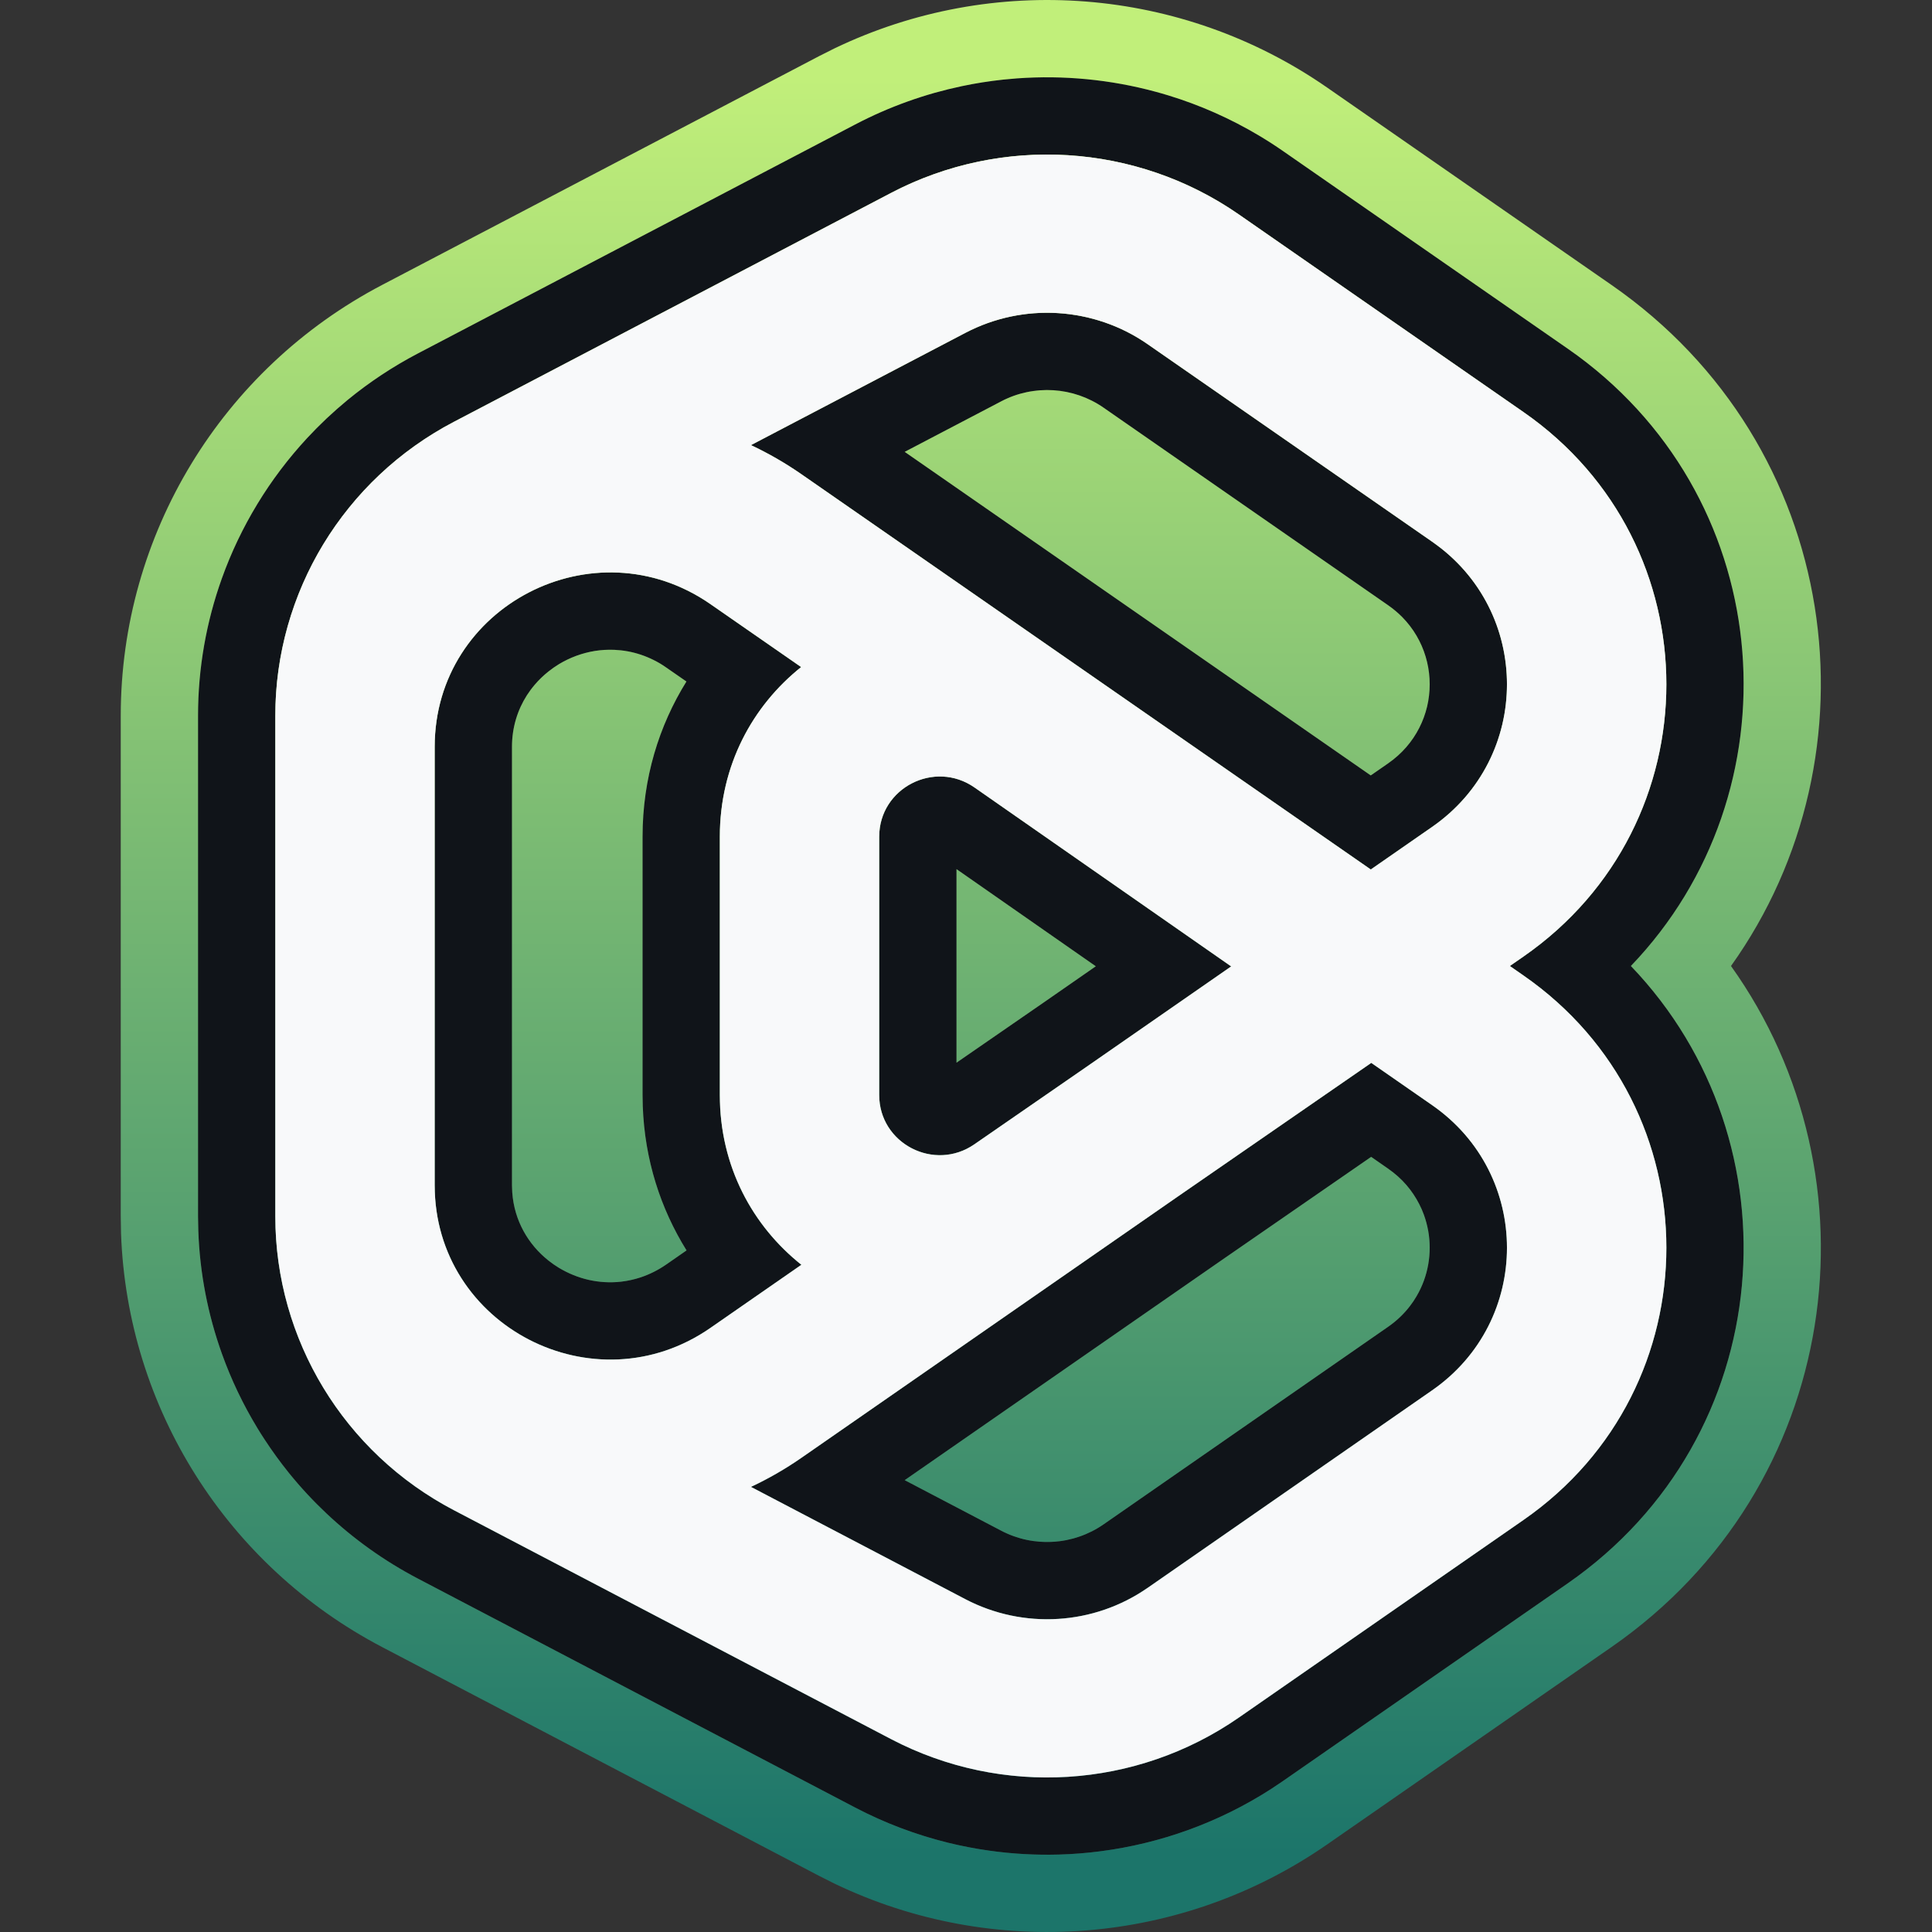 <svg width="48" height="48" viewBox="0 0 48 48" fill="none" xmlns="http://www.w3.org/2000/svg">
<rect x="0" y="0" width="48" height="48" fill="#333333" stroke="none"/>
<path d="M21.246 3.093C24.634 1.319 28.736 1.573 31.877 3.753L38.946 8.66C44.196 12.304 44.719 19.621 40.519 24C44.719 28.379 44.196 35.696 38.946 39.34L31.877 44.247C28.736 46.428 24.634 46.681 21.246 44.907L10.385 39.221C7.029 37.463 4.92 34.001 4.92 30.22V17.781C4.92 14 7.029 10.537 10.385 8.78L21.246 3.093ZM30.782 5.33C28.229 3.558 24.892 3.351 22.136 4.793L11.275 10.48C8.547 11.909 6.84 14.719 6.84 17.781V30.22C6.84 33.281 8.547 36.091 11.275 37.52L22.136 43.207C24.892 44.65 28.229 44.443 30.782 42.67L37.851 37.763C42.583 34.477 42.584 27.521 37.851 24.235L37.511 24L37.851 23.765C42.584 20.479 42.583 13.523 37.851 10.238L30.782 5.33ZM35.581 27.457C38.06 29.178 38.06 32.821 35.581 34.542L28.512 39.449C27.175 40.377 25.427 40.486 23.984 39.73L18.657 36.941C19.087 36.74 19.51 36.498 19.921 36.212L29.269 29.723L34.069 26.407L35.581 27.457ZM30.36 31.302L22.477 36.774L24.875 38.03C25.685 38.454 26.668 38.392 27.417 37.872L34.486 32.965C35.865 32.007 35.865 29.991 34.486 29.034L34.066 28.742L30.36 31.302ZM10.8 18.552C10.8 15.055 14.764 13.005 17.651 15.009L19.904 16.573C18.697 17.537 17.884 19.014 17.884 20.787V27.204C17.884 28.98 18.699 30.459 19.91 31.423L17.651 32.991C14.764 34.995 10.8 32.945 10.8 29.448V18.552ZM16.556 16.586C14.921 15.451 12.72 16.632 12.72 18.552V29.448C12.72 31.369 14.921 32.549 16.556 31.414L17.057 31.065C16.373 29.966 15.964 28.655 15.964 27.204V20.787C15.964 19.338 16.372 18.029 17.054 16.931L16.556 16.586ZM21.844 20.787C21.844 19.578 23.216 18.871 24.213 19.566L30.589 24.01L27.003 26.499L24.207 28.43C23.21 29.119 21.844 28.411 21.844 27.204V20.787ZM23.764 26.402L25.912 24.919L27.225 24.007L23.764 21.593V26.402ZM23.984 8.27C25.427 7.514 27.175 7.623 28.512 8.551L35.581 13.458C38.06 15.179 38.06 18.823 35.581 20.544L34.057 21.602L19.921 11.788C19.51 11.503 19.087 11.26 18.657 11.059L23.984 8.27ZM27.417 10.128C26.668 9.608 25.685 9.546 24.875 9.97L22.477 11.226L34.056 19.265L34.486 18.967C35.865 18.009 35.865 15.993 34.486 15.036L27.417 10.128Z" fill="#101419"/>
<path d="M20.735 1.201C24.679 -0.692 29.36 -0.332 32.972 2.175L40.041 7.082C45.779 11.066 46.764 18.739 43.006 24C46.765 29.26 45.779 36.934 40.041 40.918L32.972 45.825C29.36 48.332 24.679 48.692 20.735 46.799L20.355 46.608L9.494 40.921C5.635 38.9 3.159 34.976 3.007 30.641L3 30.22V17.781C3 13.28 5.51 9.166 9.494 7.079L20.355 1.392L20.735 1.201ZM25.691 3.846C26.067 3.831 26.442 3.842 26.815 3.878C26.909 3.887 27.003 3.898 27.096 3.91C27.468 3.958 27.837 4.032 28.2 4.13C28.382 4.179 28.563 4.234 28.742 4.296C28.921 4.357 29.098 4.425 29.273 4.498C29.535 4.609 29.792 4.734 30.044 4.872C30.296 5.011 30.543 5.164 30.782 5.33L37.851 10.238C42.583 13.524 42.583 20.48 37.851 23.765L37.511 24L37.851 24.236C42.583 27.521 42.583 34.477 37.851 37.763L30.782 42.671C30.303 43.003 29.797 43.28 29.273 43.502C29.185 43.538 29.097 43.574 29.008 43.608C28.478 43.811 27.93 43.959 27.374 44.05C27.282 44.065 27.189 44.079 27.096 44.091C26.91 44.115 26.723 44.133 26.535 44.145C26.442 44.15 26.348 44.154 26.254 44.157C25.973 44.165 25.691 44.159 25.409 44.139C25.128 44.119 24.848 44.084 24.569 44.035C24.29 43.986 24.013 43.922 23.739 43.845C23.464 43.767 23.193 43.675 22.926 43.569C22.747 43.498 22.57 43.421 22.396 43.337C22.309 43.296 22.222 43.252 22.136 43.207L11.275 37.52C11.19 37.475 11.105 37.43 11.022 37.382C10.856 37.288 10.694 37.187 10.536 37.082C10.457 37.03 10.378 36.977 10.301 36.922C10.07 36.757 9.849 36.582 9.638 36.396C9.568 36.334 9.499 36.272 9.431 36.208C9.159 35.951 8.906 35.678 8.673 35.389C8.381 35.029 8.121 34.645 7.895 34.243C7.623 33.76 7.4 33.249 7.23 32.718C7.003 32.011 6.871 31.267 6.845 30.506L6.84 30.22V17.781C6.84 17.494 6.855 17.209 6.884 16.927C6.933 16.458 7.023 15.997 7.149 15.55C7.2 15.371 7.257 15.194 7.319 15.019C7.507 14.495 7.746 13.992 8.034 13.518C8.226 13.202 8.44 12.899 8.673 12.611C8.906 12.322 9.159 12.049 9.431 11.793C9.567 11.665 9.708 11.541 9.853 11.422C9.926 11.362 10 11.304 10.074 11.247C10.224 11.132 10.378 11.022 10.536 10.918C10.615 10.865 10.695 10.815 10.776 10.765C10.857 10.715 10.939 10.666 11.022 10.618L11.275 10.481L22.136 4.794C22.395 4.658 22.658 4.537 22.926 4.431C23.015 4.396 23.104 4.362 23.194 4.33C23.374 4.265 23.556 4.207 23.739 4.155C23.83 4.129 23.922 4.106 24.014 4.083C24.474 3.97 24.941 3.896 25.409 3.862C25.503 3.855 25.597 3.85 25.691 3.846ZM36.675 25.879C40.254 28.364 40.255 33.635 36.676 36.12L29.607 41.026C27.683 42.363 25.17 42.519 23.093 41.431L14.334 36.845L17.843 35.203C18.174 35.048 18.503 34.859 18.826 34.635L28.174 28.145L28.178 28.143L34.072 24.072L36.675 25.879ZM29.269 29.723L19.921 36.212C19.51 36.498 19.087 36.74 18.657 36.942L23.984 39.731C24.255 39.873 24.536 39.983 24.823 40.065C24.919 40.092 25.016 40.115 25.113 40.136C25.307 40.177 25.503 40.204 25.699 40.218C25.993 40.24 26.289 40.231 26.581 40.193C26.776 40.168 26.97 40.13 27.16 40.079C27.351 40.027 27.539 39.962 27.722 39.885C27.905 39.807 28.084 39.717 28.257 39.614L28.512 39.45L35.581 34.543C35.968 34.274 36.295 33.958 36.562 33.61C36.668 33.471 36.765 33.326 36.852 33.178C37.201 32.583 37.394 31.921 37.433 31.251C37.442 31.084 37.442 30.916 37.433 30.749C37.423 30.581 37.404 30.414 37.376 30.249C37.361 30.166 37.343 30.084 37.324 30.001C37.227 29.592 37.07 29.194 36.852 28.822C36.765 28.673 36.668 28.529 36.562 28.39C36.349 28.111 36.097 27.854 35.806 27.624C35.733 27.567 35.659 27.511 35.581 27.457L34.069 26.407L29.269 29.723ZM34.486 29.034C34.658 29.154 34.81 29.289 34.939 29.438C35.068 29.587 35.175 29.748 35.261 29.917C35.305 30.002 35.343 30.088 35.375 30.177C35.423 30.309 35.459 30.445 35.484 30.583C35.581 31.133 35.484 31.712 35.193 32.206C35.145 32.289 35.091 32.369 35.032 32.446C34.884 32.64 34.702 32.815 34.486 32.965L27.417 37.873C27.23 38.003 27.028 38.104 26.818 38.176C26.766 38.194 26.712 38.211 26.659 38.225C26.552 38.254 26.443 38.276 26.334 38.29C26.169 38.311 26.003 38.316 25.838 38.304C25.727 38.296 25.617 38.281 25.509 38.258C25.454 38.247 25.4 38.233 25.346 38.218C25.239 38.187 25.132 38.15 25.029 38.104C24.977 38.081 24.925 38.057 24.875 38.03L22.477 36.774L30.36 31.303L34.066 28.742L34.486 29.034ZM8.88 18.553C8.88 13.48 14.608 10.559 18.746 13.432L23.116 16.466L21.102 18.073C20.37 18.658 19.869 19.519 19.809 20.574L19.804 20.788V27.205C19.804 28.358 20.323 29.298 21.106 29.922L23.125 31.529L18.746 34.568C14.608 37.441 8.88 34.521 8.88 29.448V18.553ZM15.267 16.145C15.376 16.15 15.486 16.162 15.595 16.182C15.814 16.222 16.032 16.294 16.244 16.4C16.297 16.427 16.35 16.455 16.402 16.486C16.454 16.517 16.505 16.551 16.556 16.587L17.054 16.932C16.372 18.029 15.964 19.338 15.964 20.788V27.205L15.969 27.475C16.016 28.819 16.415 30.035 17.057 31.066L16.556 31.414C16.352 31.556 16.138 31.661 15.922 31.734C15.759 31.788 15.595 31.824 15.431 31.843C15.158 31.874 14.885 31.857 14.624 31.798C14.363 31.738 14.114 31.636 13.886 31.499C13.795 31.444 13.708 31.383 13.625 31.317C13.125 30.92 12.777 30.329 12.727 29.626L12.72 29.448V18.553C12.72 18.073 12.858 17.639 13.089 17.276C13.148 17.185 13.211 17.099 13.281 17.017C13.384 16.895 13.5 16.783 13.625 16.684C13.708 16.618 13.795 16.556 13.886 16.501C14.159 16.336 14.464 16.223 14.782 16.172C14.941 16.147 15.104 16.138 15.267 16.145ZM19.924 20.788C19.924 18.087 22.87 16.523 25.098 17.853L25.311 17.991L33.952 24.015L28.098 28.076L28.094 28.079L25.299 30.01C23.049 31.564 19.924 29.985 19.924 27.205V20.788ZM27.225 24.007L25.912 24.919L23.764 26.402V21.593L27.225 24.007ZM23.093 6.568C25.17 5.481 27.683 5.637 29.607 6.973L36.676 11.88C40.143 14.287 40.252 19.309 37.001 21.88L36.676 22.121L34.057 23.939L18.826 13.365C18.503 13.141 18.174 12.953 17.843 12.798L14.334 11.155L23.093 6.568ZM26.581 7.807C26.094 7.744 25.597 7.762 25.113 7.864C24.919 7.905 24.727 7.96 24.538 8.027C24.35 8.095 24.165 8.176 23.984 8.27L18.657 11.059C19.087 11.26 19.51 11.503 19.921 11.789L34.057 21.602L35.581 20.544C36.201 20.114 36.665 19.563 36.975 18.953C37.092 18.724 37.187 18.486 37.259 18.243C37.308 18.081 37.346 17.917 37.376 17.752C37.39 17.669 37.401 17.586 37.411 17.503C37.498 16.753 37.39 15.983 37.085 15.281C37.051 15.203 37.014 15.126 36.975 15.049C36.704 14.515 36.315 14.027 35.806 13.625L35.581 13.458L28.512 8.551C28.262 8.377 27.997 8.231 27.722 8.115C27.63 8.077 27.537 8.042 27.444 8.009C27.163 7.913 26.874 7.845 26.581 7.807ZM26.169 9.695C26.609 9.722 27.043 9.868 27.417 10.128L34.486 15.036C34.615 15.126 34.733 15.225 34.838 15.331C35.398 15.9 35.613 16.684 35.484 17.418C35.475 17.464 35.466 17.51 35.456 17.555C35.369 17.918 35.197 18.265 34.939 18.562C34.81 18.711 34.658 18.847 34.486 18.967L34.056 19.265L22.477 11.226L24.875 9.971C24.925 9.944 24.977 9.919 25.029 9.897C25.081 9.874 25.133 9.853 25.186 9.834C25.292 9.796 25.4 9.766 25.509 9.743C25.563 9.731 25.618 9.722 25.673 9.715C25.782 9.699 25.893 9.691 26.004 9.69C26.059 9.69 26.114 9.692 26.169 9.695ZM21.844 27.205C21.844 28.373 23.126 29.074 24.113 28.49L24.207 28.43L27.003 26.499L30.589 24.011L24.213 19.566C23.216 18.871 21.844 19.578 21.844 20.788V27.205ZM10.8 29.448L10.811 29.772C11.047 33.069 14.855 34.932 17.651 32.991L19.91 31.424C18.775 30.52 17.987 29.163 17.893 27.534L17.884 27.205V20.788C17.884 19.014 18.697 17.538 19.904 16.573L17.651 15.01C14.764 13.006 10.8 15.056 10.8 18.553V29.448ZM4.92 30.22L4.927 30.573C4.963 31.631 5.165 32.659 5.512 33.629C5.743 34.275 6.039 34.895 6.394 35.479C6.453 35.577 6.514 35.673 6.577 35.768C6.764 36.054 6.965 36.331 7.18 36.598C7.755 37.308 8.429 37.944 9.187 38.485C9.565 38.755 9.965 39.001 10.385 39.221L21.246 44.908C21.987 45.296 22.762 45.586 23.554 45.782C23.893 45.865 24.236 45.931 24.58 45.979C25.154 46.06 25.732 46.092 26.308 46.076C26.654 46.066 27 46.039 27.343 45.994C28.831 45.801 30.28 45.283 31.58 44.447L31.877 44.248L38.946 39.341C44.196 35.696 44.719 28.379 40.519 24C44.654 19.69 44.211 12.533 39.189 8.833L38.946 8.66L31.877 3.753C31.779 3.685 31.68 3.619 31.58 3.554C31.48 3.49 31.379 3.428 31.277 3.367C30.565 2.943 29.813 2.611 29.036 2.373C28.925 2.339 28.814 2.307 28.702 2.277C27.584 1.975 26.423 1.864 25.27 1.947C25.155 1.956 25.04 1.966 24.924 1.978C24.579 2.015 24.235 2.069 23.894 2.141C23.667 2.189 23.44 2.245 23.215 2.308C22.766 2.436 22.323 2.594 21.889 2.784C21.78 2.831 21.673 2.881 21.565 2.933C21.458 2.984 21.352 3.038 21.246 3.093L10.385 8.78C9.756 9.109 9.17 9.499 8.634 9.939C8.456 10.086 8.283 10.238 8.115 10.396C7.948 10.554 7.786 10.717 7.63 10.885C7.163 11.389 6.749 11.937 6.394 12.522C6.039 13.106 5.743 13.725 5.512 14.371C5.126 15.448 4.92 16.599 4.92 17.781V30.22ZM8.76 30.22C8.76 32.562 10.066 34.719 12.165 35.819L23.027 41.505L23.228 41.607C25.31 42.606 27.784 42.414 29.687 41.093L36.756 36.186L37.086 35.941C40.385 33.334 40.275 28.257 36.757 25.814L34.142 24L36.417 22.423L36.756 22.187C40.275 19.744 40.385 14.667 37.086 12.059L36.756 11.815L29.687 6.907C27.784 5.586 25.31 5.394 23.228 6.394L23.027 6.494L12.166 12.181C10.066 13.281 8.76 15.439 8.76 17.781V30.22Z" fill="url(#paint0_linear_3998_5)"/>
<path fill-rule="evenodd" clip-rule="evenodd" d="M22.137 4.794C24.892 3.351 28.229 3.558 30.782 5.33L37.851 10.238C42.584 13.523 42.584 20.479 37.851 23.765L37.512 24L37.851 24.236C42.584 27.521 42.584 34.478 37.851 37.763L30.782 42.67C28.229 44.443 24.892 44.65 22.137 43.207L11.276 37.52C8.547 36.091 6.84 33.281 6.84 30.22V17.781C6.84 14.719 8.547 11.909 11.276 10.481L22.137 4.794ZM35.581 20.544L34.057 21.602L19.921 11.789C19.51 11.503 19.087 11.261 18.657 11.059L23.984 8.27C25.428 7.514 27.175 7.623 28.513 8.551L35.581 13.458C38.06 15.179 38.06 18.823 35.581 20.544ZM10.8 29.448V18.552C10.8 15.055 14.764 13.005 17.651 15.009L19.904 16.573C18.697 17.537 17.884 19.014 17.884 20.788V27.205C17.884 28.98 18.699 30.459 19.91 31.423L17.651 32.991C14.764 34.995 10.8 32.945 10.8 29.448ZM30.588 24.01L27.003 26.499L24.208 28.43C23.21 29.12 21.843 28.411 21.843 27.205V20.788C21.843 19.578 23.216 18.87 24.213 19.566L30.588 24.01ZM29.269 29.723L19.921 36.212C19.51 36.498 19.087 36.74 18.657 36.941L23.984 39.731C25.428 40.486 27.175 40.378 28.513 39.45L35.581 34.542C38.06 32.821 38.06 29.178 35.581 27.457L34.069 26.407L29.269 29.723Z" fill="#F8F9FA"/>
<defs>
<linearGradient id="paint0_linear_3998_5" x1="24.12" y1="1.92" x2="24.12" y2="46.08" gradientUnits="userSpaceOnUse">
<stop stop-color="#C1EF7A"/>
<stop offset="1" stop-color="#1C756A"/>
</linearGradient>
</defs>
</svg>
